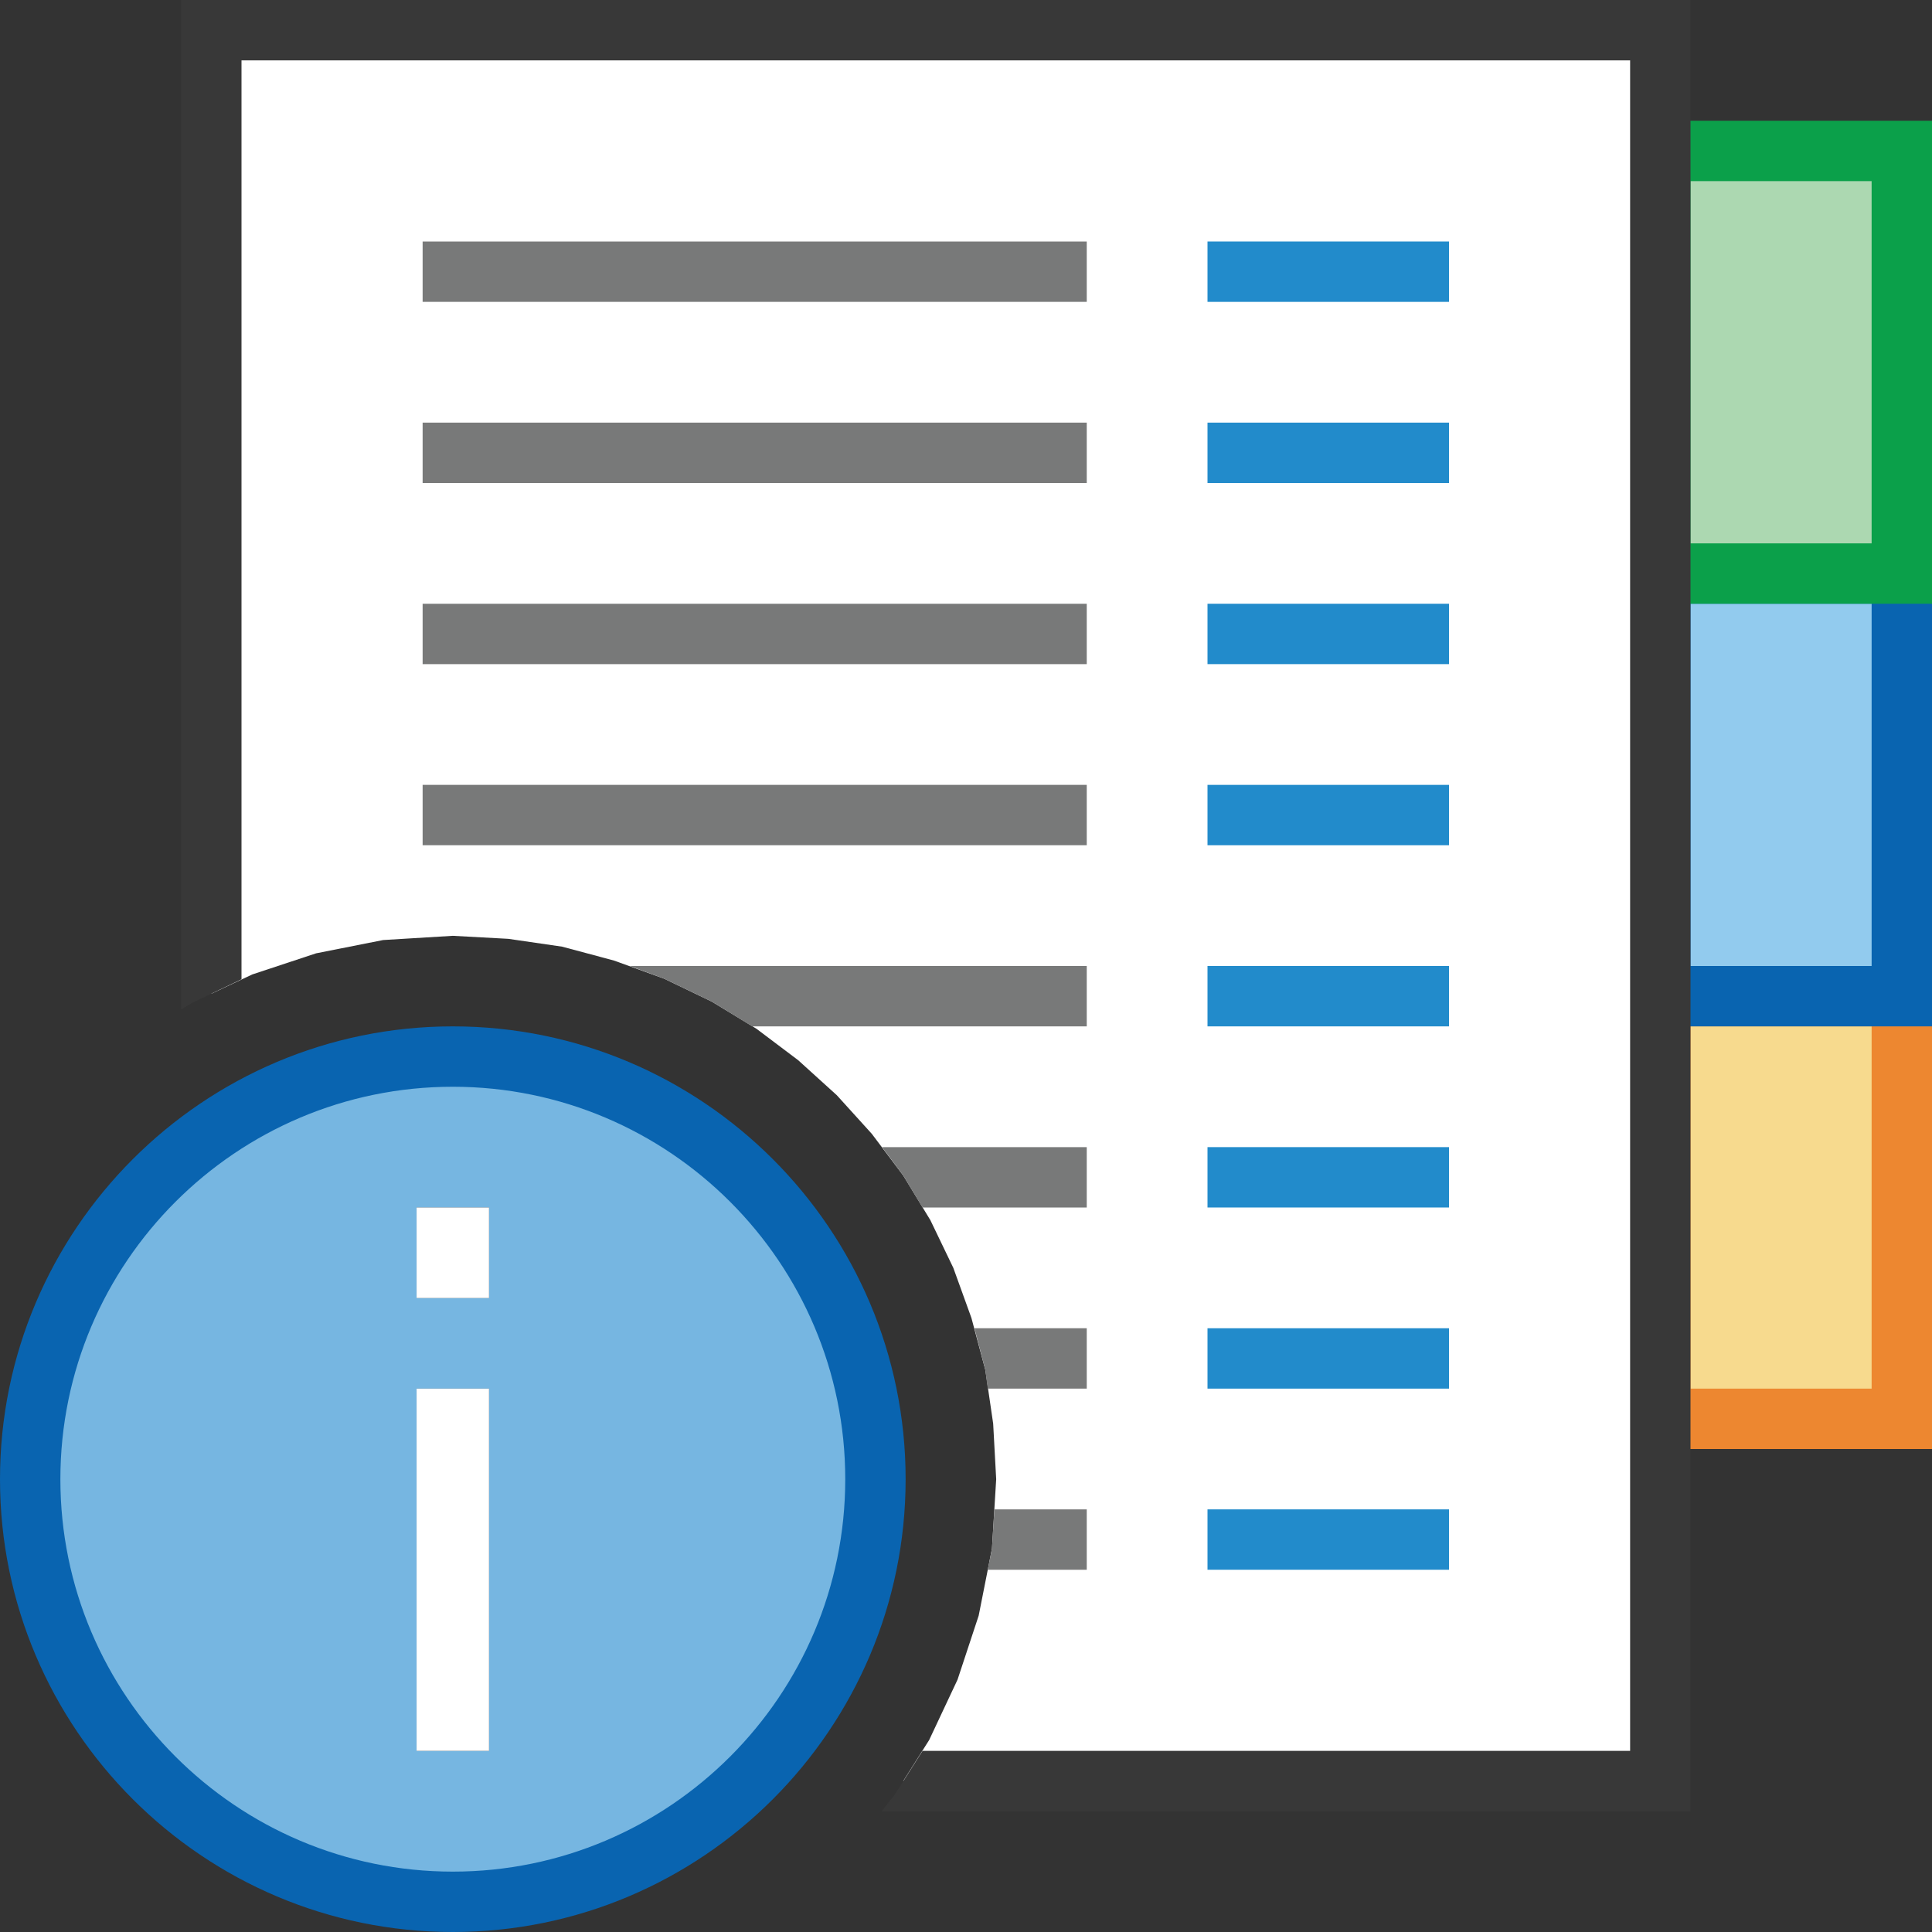 <?xml version="1.0" encoding="UTF-8"?>
<!DOCTYPE svg PUBLIC "-//W3C//DTD SVG 1.1//EN" "http://www.w3.org/Graphics/SVG/1.1/DTD/svg11.dtd">
<svg version="1.1" id="Layer_1" xmlns="http://www.w3.org/2000/svg" xmlns:xlink="http://www.w3.org/1999/xlink" x="0px" y="0px" width="32px" height="32px" viewBox="0 0 32 32" enable-background="new 0 0 32 32" xml:space="preserve">
  <rect x="0" y="0" width="32" height="32" fill="#333333" stroke="none"/>
  <g id="main">
    <g id="icon">
      <path d="M27.5,23.5L31.5,23.5L31.5,16.5L27.5,16.5zz" fill="#F7DA8E"/>
      <path d="M27,16.5L27,23.5L27,24L27.5,24L31.5,24L32,24L32,23.5L32,16.5L32,16L31.5,16L27.5,16L27,16zM31,17L31,23L28,23L28,17zz" fill="#ED8730"/>
      <path d="M27.5,16.5L31.5,16.5L31.5,9.5L27.5,9.5zz" fill="#92CBEE"/>
      <path d="M27,9.5L27,16.5L27,17L27.5,17L31.5,17L32,17L32,16.5L32,9.5L32,9L31.5,9L27.5,9L27,9zM31,10L31,16L28,16L28,10zz" fill="#0964B0"/>
      <path d="M27.5,9.5L31.5,9.5L31.5,2.5L27.5,2.5zz" fill="#ACD8B1"/>
      <path d="M27,2.5L27,9.5L27,10L27.5,10L31.5,10L32,10L32,9.5L32,2.5L32,2L31.5,2L27.5,2L27,2zM31,3L31,9L28,9L28,3zz" fill="#0BA04A"/>
      <path d="M3.5,16.46L4.178,16.14L5.236,15.79L6.346,15.57L7.5,15.5L8.419,15.55L9.312,15.68L10.17,15.91L11,16.21L11.79,16.59L12.53,17.04L13.22,17.56L13.86,18.14L14.44,18.78L14.96,19.47L15.41,20.21L15.79,21L16.09,21.83L16.32,22.69L16.45,23.58L16.5,24.5L16.43,25.65L16.21,26.76L15.86,27.82L15.39,28.82L14.96,29.5L27.5,29.5L27.5,0.5L3.5,0.5zz" fill="#FFFFFF"/>
      <path d="M3,0.5L3,16.72L3.183,16.61L4,16.22L4,1L27,1L27,29L15.28,29L14.81,29.74L14.6,30L27.5,30L28,30L28,29.5L28,0.5L28,0L27.5,0L3.5,0L3,0zz" fill="#383838"/>
      <path d="M7,5L18,5L18,4L7,4zM7,8L18,8L18,7L7,7zM7,11L18,11L18,10L7,10zM7,14L18,14L18,13L7,13zM11,16.21L11.79,16.59L12.46,17L18,17L18,16L10.43,16zM14.96,19.47L15.28,20L18,20L18,19L14.61,19zM16.32,22.69L16.36,23L18,23L18,22L16.14,22zM16.43,25.65L16.36,26L18,26L18,25L16.47,25zz" fill="#787979"/>
      <path d="M24,4.5L20,4.5zM24,7.5L20,7.5zM24,10.5L20,10.5zM24,13.5L20,13.5zM24,16.5L20,16.5zM24,19.5L20,19.5zM24,22.5L20,22.5zM24,25.5L20,25.5zz" fill="#FFFFFF"/>
      <path d="M20,5L24,5L24,4L20,4zM20,8L24,8L24,7L20,7zM20,11L24,11L24,10L20,10zM20,14L24,14L24,13L20,13zM20,17L24,17L24,16L20,16zM20,20L24,20L24,19L20,19zM20,23L24,23L24,22L20,22zM20,26L24,26L24,25L20,25zz" fill="#228BCB"/>
    </g>
    <g id="overlay">
      <path d="M7.5,17.5c-3.866,0,-7,3.134,-7,7c0,3.866,3.134,7,7,7s7,-3.134,7,-7C14.5,20.634,11.366,17.5,7.5,17.5zM8.1,29H6.9v-6h1.2V29zM8.1,21.5H6.9v-1.5h1.2V21.5z" fill="#92CBEE"/>
      <path d="M7.5,17.5c-3.866,0,-7,3.134,-7,7c0,3.866,3.134,7,7,7s7,-3.134,7,-7C14.5,20.634,11.366,17.5,7.5,17.5zM8.1,29H6.9v-6h1.2V29zM8.1,21.5H6.9v-1.5h1.2V21.5z" fill="#0964B0" opacity="0.2"/>
      <path d="M7.5,32c-4.135,0,-7.5,-3.365,-7.5,-7.5s3.365,-7.5,7.5,-7.5s7.5,3.365,7.5,7.5S11.635,32,7.5,32zM7.5,18c-3.584,0,-6.5,2.916,-6.5,6.5s2.916,6.5,6.5,6.5s6.5,-2.916,6.5,-6.5S11.084,18,7.5,18z" fill="#0964B0"/>
      <path d="M8.1,29H6.9v-6h1.2V29zM8.1,21.5H6.9v-1.5h1.2V21.5z" fill="#FFFFFF"/>
    </g>
  </g>
</svg>
